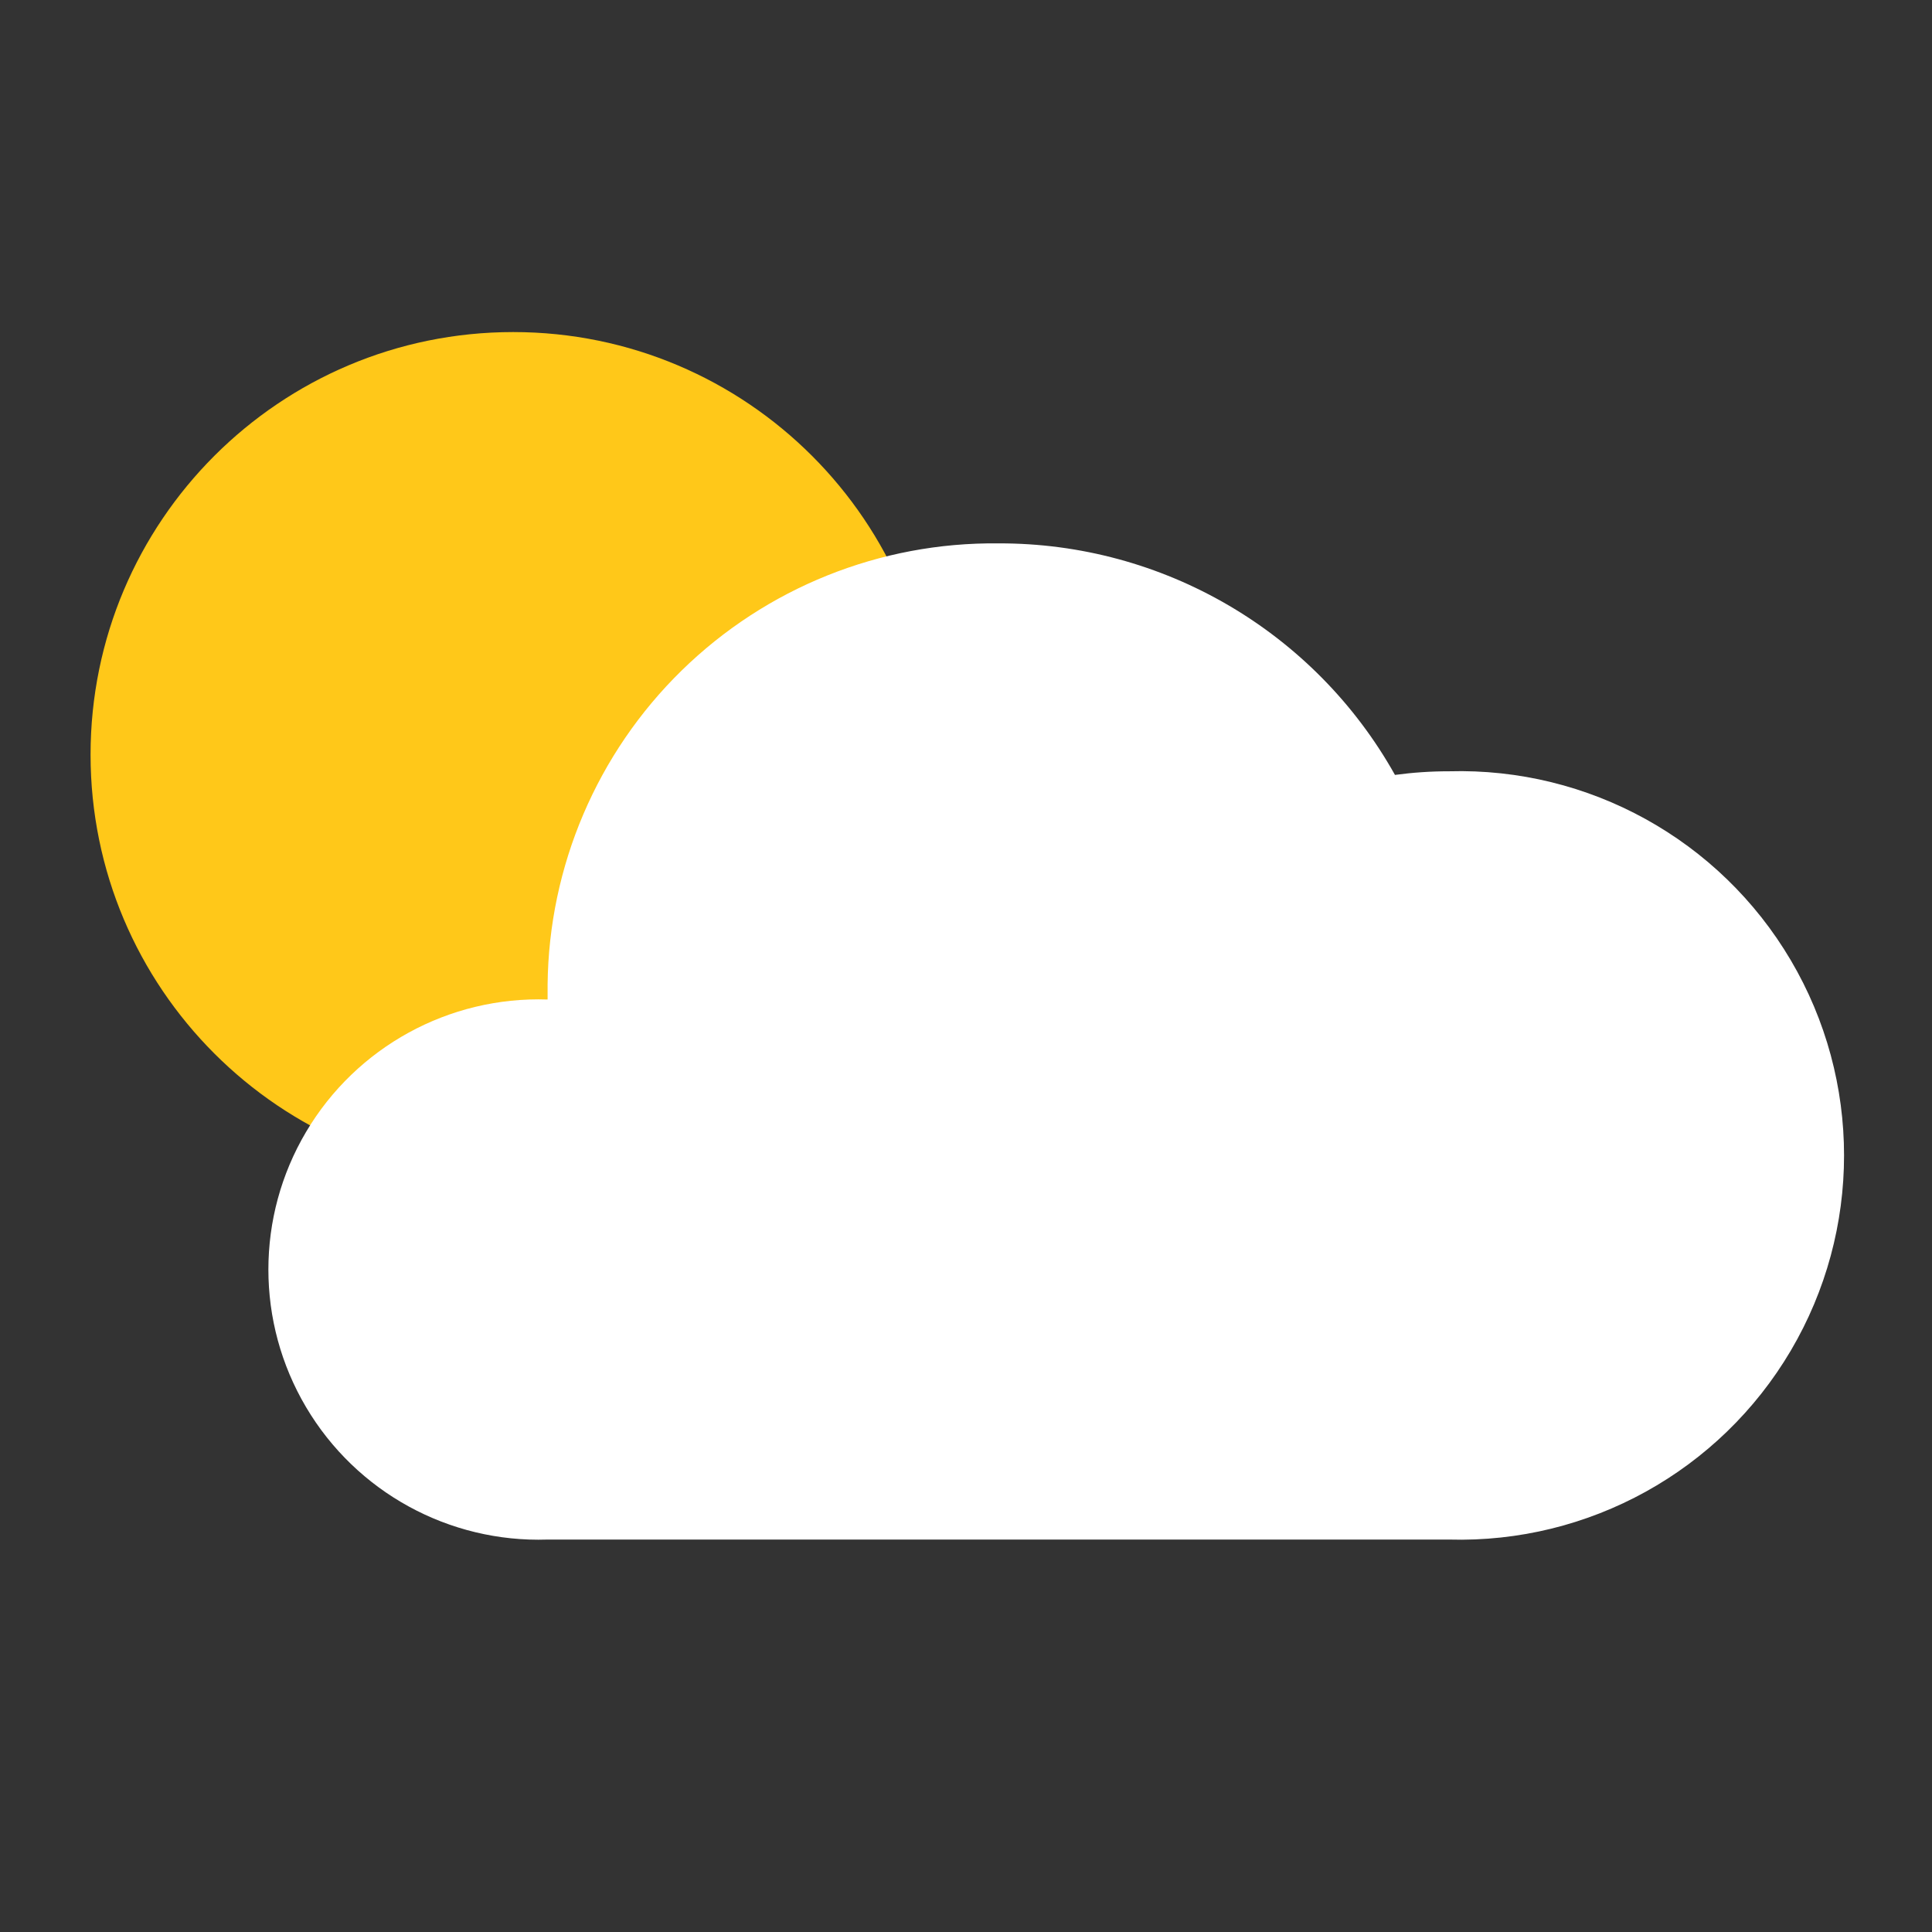 <?xml version="1.0" encoding="UTF-8"?>
<svg width="64px" height="64px" viewBox="0 0 64 64" version="1.1" xmlns="http://www.w3.org/2000/svg" xmlns:xlink="http://www.w3.org/1999/xlink">
    <rect x="0" y="0" width="64" height="64" fill="#333333" stroke="none"/>
    <!-- Generator: Sketch 64 (93537) - https://sketch.com -->
    <title>103-晴间多云-Partly Cloudy</title>
    <desc>Created with Sketch.</desc>
    <g id="103-晴间多云-Partly-Cloudy" stroke="none" stroke-width="1" fill="none" fill-rule="evenodd">
        <g transform="translate(3, 11)" fill-rule="nonzero">
            <path d="M0,14 C0,21.732 6.268,28 14,28 C21.732,28 28,21.732 28,14 C28,6.268 21.732,-1.77635684e-15 14,-1.77635684e-15 C6.268,-1.77635684e-15 0,6.268 0,14 L0,14 Z" id="路径" fill="#FFC819"></path>
            <path d="M15.14,40 C11.873,40.109 8.806,38.429 7.14,35.616 C5.474,32.804 5.474,29.306 7.14,26.494 C8.806,23.681 11.873,22.001 15.14,22.11 L15.14,22.11 C15.14,21.94 15.14,21.78 15.14,21.61 C15.182,17.693 16.779,13.953 19.579,11.213 C22.379,8.473 26.153,6.957 30.07,7 C35.518,6.981 40.548,9.917 43.21,14.67 C43.803,14.59 44.401,14.549 45,14.55 C49.631,14.42 53.967,16.817 56.321,20.807 C58.675,24.798 58.675,29.752 56.321,33.743 C53.967,37.733 49.631,40.13 45,40 L15.14,40 Z" id="路径-2" fill="#FFFFFF"></path>
        </g>
    </g>
</svg>
